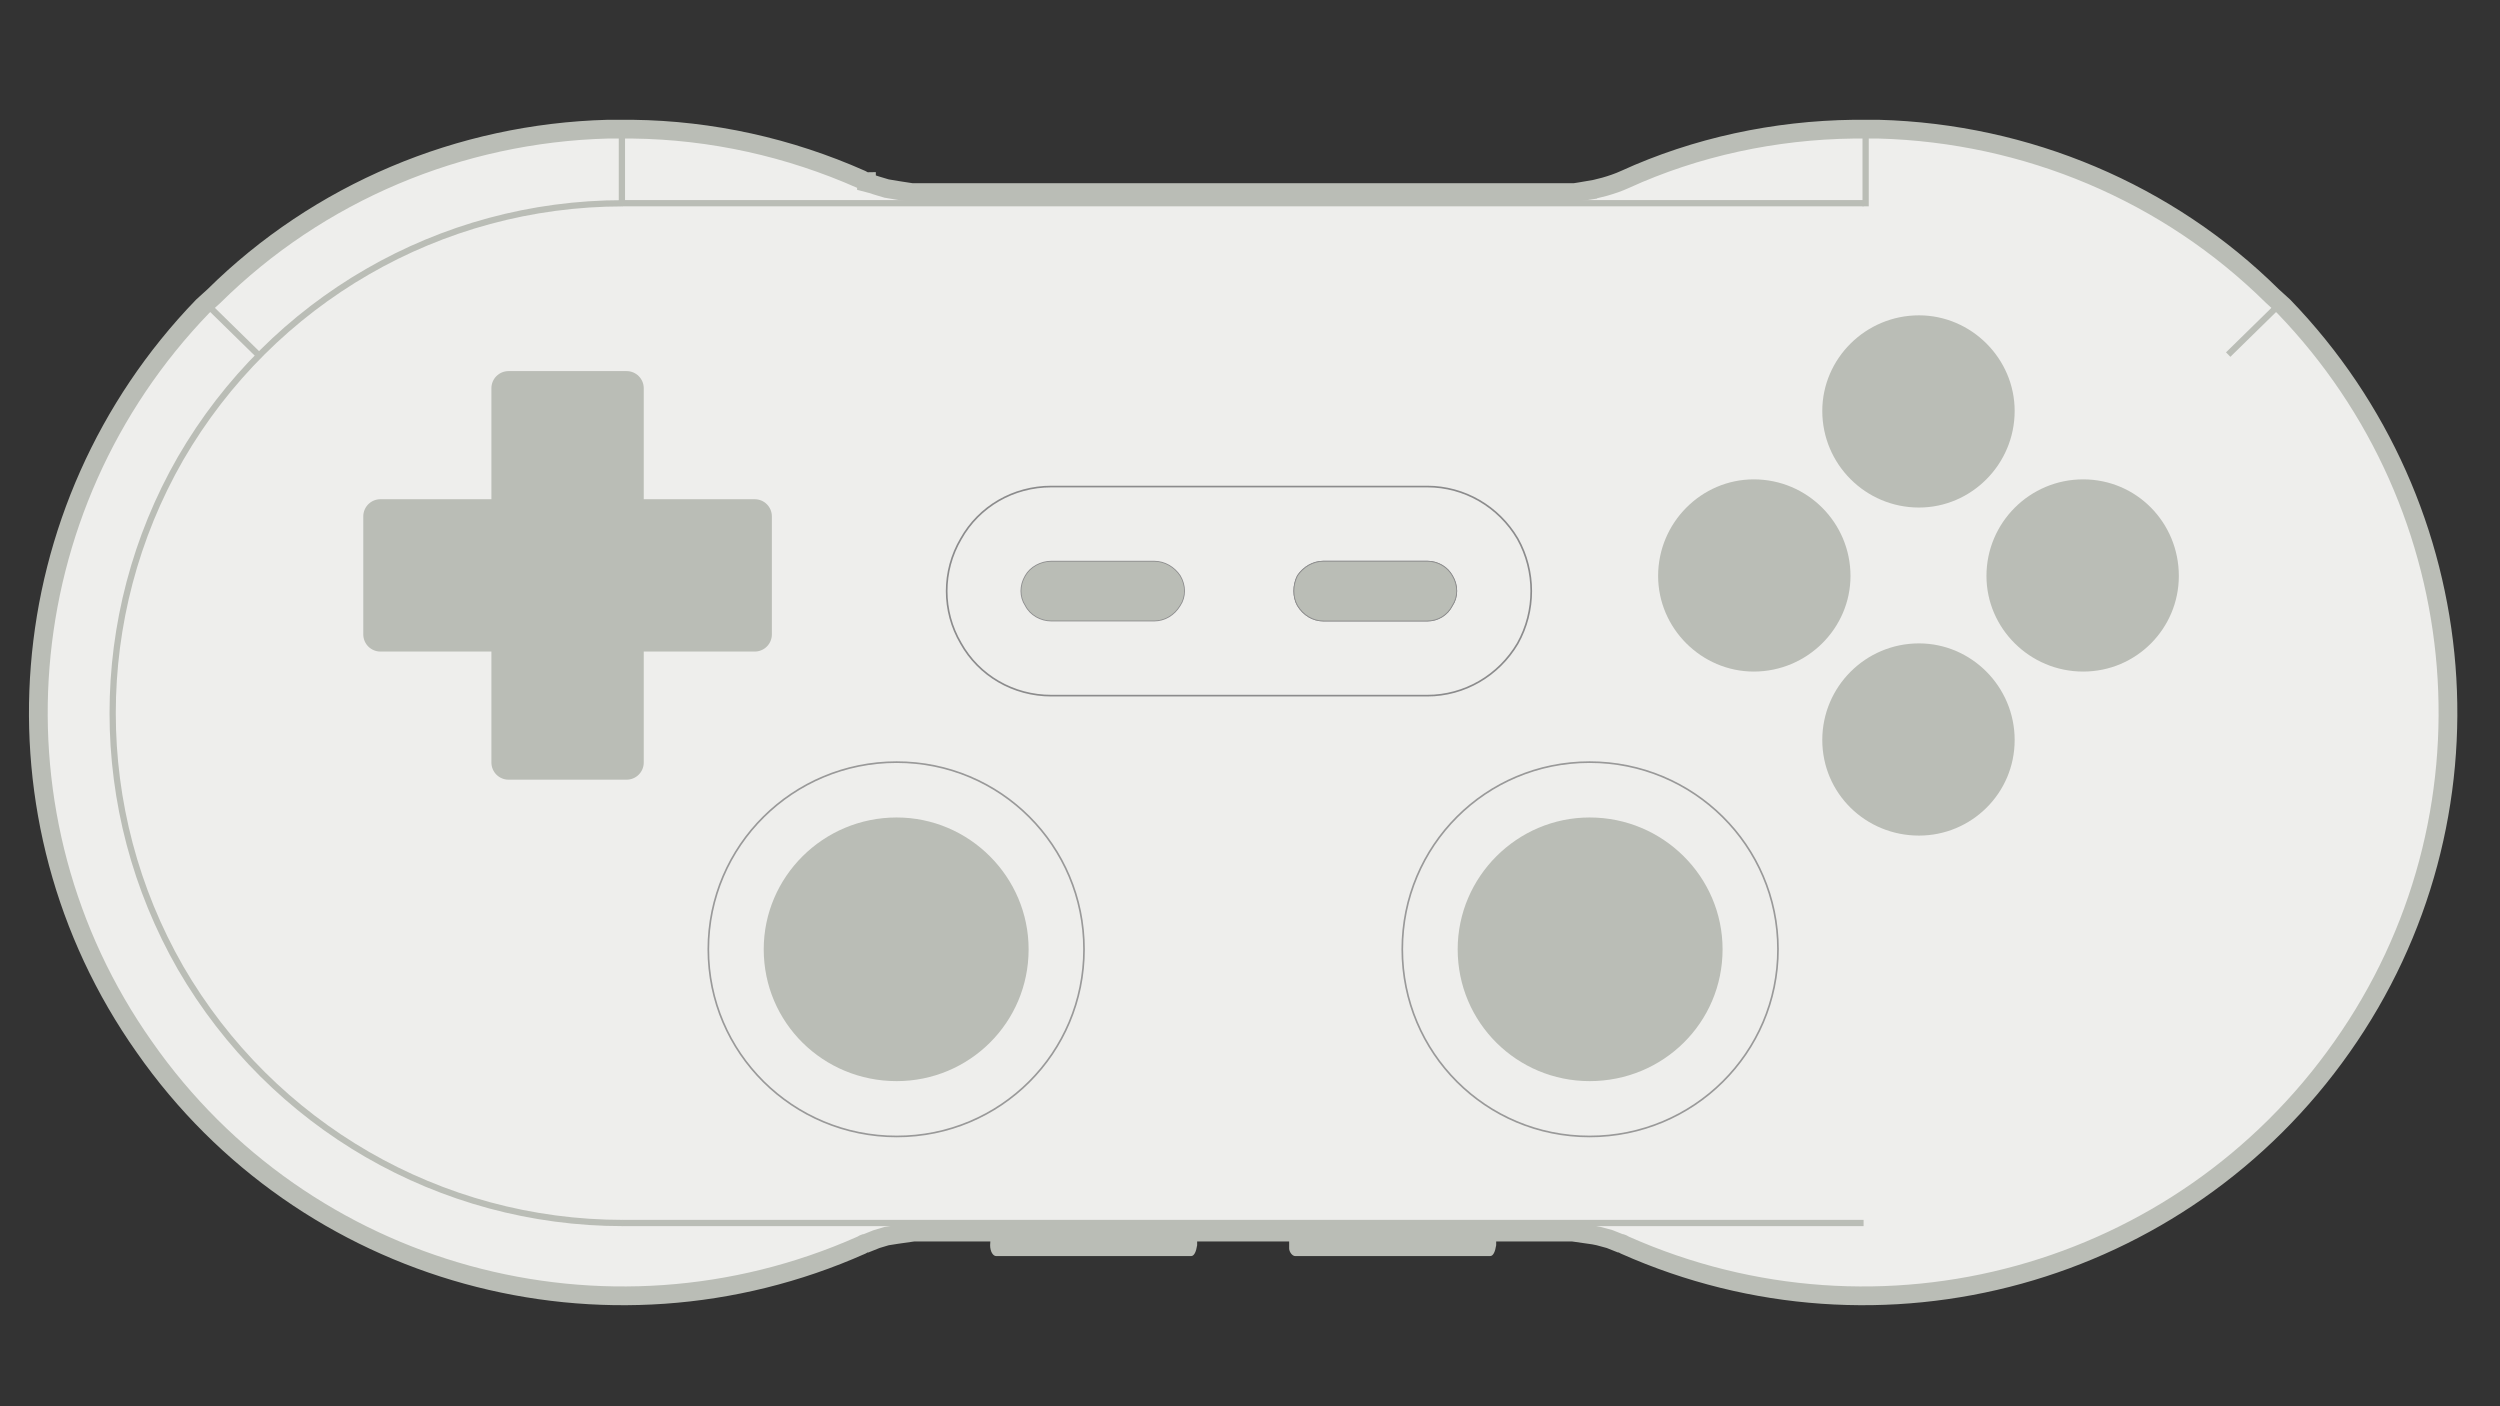 <?xml version="1.0" encoding="UTF-8" standalone="no"?>
<!-- Created with Inkscape (http://www.inkscape.org/) -->

<svg
   xmlns:dc="http://purl.org/dc/elements/1.1/"
   xmlns:cc="http://creativecommons.org/ns#"
   xmlns:rdf="http://www.w3.org/1999/02/22-rdf-syntax-ns#"
   xmlns:svg="http://www.w3.org/2000/svg"
   xmlns="http://www.w3.org/2000/svg"
   xmlns:sodipodi="http://sodipodi.sourceforge.net/DTD/sodipodi-0.dtd"
   xmlns:inkscape="http://www.inkscape.org/namespaces/inkscape"
   id="svg7384"
   sodipodi:docname="nes-30-pro.svg"
   version="1.1"
   inkscape:version="0.91 r13725"
   height="225"
   width="400">
  <rect width="100%" height="100%" fill="#333333" stroke="none"/>
  <sodipodi:namedview
     inkscape:cy="262.43285"
     pagecolor="#e5e6e4"
     borderopacity="1"
     showborder="true"
     inkscape:bbox-paths="false"
     guidetolerance="10"
     inkscape:object-paths="false"
     inkscape:window-width="2560"
     showguides="true"
     inkscape:object-nodes="true"
     inkscape:snap-bbox="true"
     inkscape:pageshadow="2"
     inkscape:guide-bbox="true"
     inkscape:snap-nodes="false"
     bordercolor="#666666"
     objecttolerance="10"
     id="namedview88"
     showgrid="false"
     inkscape:window-maximized="1"
     inkscape:window-x="2560"
     inkscape:snap-global="true"
     inkscape:window-y="0"
     gridtolerance="10"
     inkscape:window-height="1403"
     inkscape:snap-others="false"
     inkscape:snap-to-guides="true"
     inkscape:current-layer="g9377"
     inkscape:snap-bbox-midpoints="false"
     inkscape:zoom="1"
     inkscape:cx="183.66935"
     inkscape:snap-grids="true"
     inkscape:pageopacity="1"
     inkscape:showpageshadow="false">
    <inkscape:grid
       spacingx="1px"
       spacingy="1px"
       id="grid4866"
       empspacing="2"
       enabled="true"
       type="xygrid"
       snapvisiblegridlinesonly="true"
       visible="true" />
  </sodipodi:namedview>
  <title
     id="title9167">Gnome Symbolic Icon Theme</title>
  <defs
     id="defs7386" />
  <g
     inkscape:label="figures"
     transform="translate(-569.101,-638)"
     inkscape:groupmode="layer"
     id="layer12"
     style="display:inline">
    <g
       id="g9377"
       transform="translate(-4,490)">
      <path
         class="fil0 str10"
         d="m 871.275,343.681 c 29.169,0 56.242,-15.618 70.907,-40.896 14.504,-25.278 14.504,-56.352 0,-81.63 -14.665,-25.278 -41.738,-40.896 -70.907,-40.896"
         id="path352"
         inkscape:connector-curvature="0"
         style="clip-rule:evenodd;fill:none;fill-rule:evenodd;stroke:#999999;stroke-width:0.27;stroke-linejoin:bevel;image-rendering:optimizeQuality;shape-rendering:geometricPrecision;text-rendering:geometricPrecision"
         inkscape:export-xdpi="76.660004"
         inkscape:export-ydpi="76.660004" />
      <path
         class="fil0 str11"
         d="m 827.119,178.489 -2.095,0.322 -1.45,0 -15.632,0 -2.417,0 -67.039,0 -2.417,0 -15.632,0 -1.45,0 -2.095,-0.322 -1.934,-0.322 -1.612,-0.483 c -0.483,-0.161 -0.967,-0.322 -1.612,-0.483 l 0,-0.161 c -0.322,0 -0.483,-0.161 -0.806,-0.322 -11.603,-5.152 -24.012,-7.889 -36.582,-8.05 l -4.029,0 c -23.689,0.644 -46.251,10.143 -63.01,26.727 l -1.773,1.61 c -31.102,32.201 -35.131,81.952 -9.347,118.501 25.623,36.709 73.808,49.912 114.74,31.718 0.322,-0.161 0.483,-0.322 0.806,-0.322 l 1.612,-0.644 1.612,-0.483 1.531,-0.242 0.564,-0.081 2.256,-0.322 1.128,0 103.137,0 1.128,0 2.256,0.322 1.128,0.161 0.806,0.161 1.773,0.483 1.612,0.644 c 0.322,0 0.483,0.161 0.806,0.322 40.933,18.194 88.956,4.991 114.74,-31.718 25.784,-36.548 21.756,-86.299 -9.347,-118.501 l -1.773,-1.61 C 919.943,178.811 897.381,169.311 873.692,168.667 l -4.029,0 c -12.57,0.161 -25.169,2.833 -36.582,8.05 -2.058,0.941 -4.569,1.557 -5.963,1.771 z"
         id="path360"
         inkscape:connector-curvature="0"
         style="color:#000000;clip-rule:evenodd;display:inline;overflow:visible;visibility:visible;opacity:1;isolation:auto;mix-blend-mode:normal;color-interpolation:sRGB;color-interpolation-filters:linearRGB;solid-color:#000000;solid-opacity:1;fill:#eeeeec;fill-opacity:1;fill-rule:evenodd;stroke:#babdb6;stroke-width:3;stroke-linecap:butt;stroke-linejoin:miter;stroke-miterlimit:4;stroke-dasharray:none;stroke-dashoffset:0;stroke-opacity:1;color-rendering:auto;image-rendering:optimizeQuality;shape-rendering:geometricPrecision;text-rendering:geometricPrecision;enable-background:accumulate"
         sodipodi:nodetypes="sccccccccccccccccccccccccccccccccccccccccss"
         inkscape:export-xdpi="76.660004"
         inkscape:export-ydpi="76.660004" />
      <line
         class="fil0 str10"
         x1="672.735"
         y1="343.681"
         x2="871.275"
         y2="343.681"
         id="line364"
         style="clip-rule:evenodd;fill:none;fill-rule:evenodd;stroke:#babdb6;stroke-width:1;stroke-linejoin:bevel;stroke-miterlimit:4;stroke-dasharray:none;stroke-opacity:1;image-rendering:optimizeQuality;shape-rendering:geometricPrecision;text-rendering:geometricPrecision"
         inkscape:export-xdpi="76.660004"
         inkscape:export-ydpi="76.660004" />
      <line
         class="fil0 str10"
         x1="871.275"
         y1="180.51"
         x2="672.735"
         y2="180.51"
         id="line376"
         style="color:#000000;clip-rule:evenodd;display:inline;overflow:visible;visibility:visible;opacity:1;isolation:auto;mix-blend-mode:normal;color-interpolation:sRGB;color-interpolation-filters:linearRGB;solid-color:#000000;solid-opacity:1;fill:none;fill-opacity:1;fill-rule:evenodd;stroke:#babdb6;stroke-width:1;stroke-linecap:butt;stroke-linejoin:bevel;stroke-miterlimit:4;stroke-dasharray:none;stroke-dashoffset:0;stroke-opacity:1;color-rendering:auto;image-rendering:optimizeQuality;shape-rendering:geometricPrecision;text-rendering:geometricPrecision;enable-background:accumulate"
         inkscape:export-xdpi="76.660004"
         inkscape:export-ydpi="76.660004" />
      <path
         class="fil0 str10"
         d="m 827.441,269.94 c -16.599,0 -29.974,13.364 -29.974,29.947 0,16.584 13.376,29.947 29.974,29.947 16.599,0 30.135,-13.364 30.135,-29.947 0,-16.584 -13.537,-29.947 -30.135,-29.947 z"
         id="path378"
         inkscape:connector-curvature="0"
         style="clip-rule:evenodd;fill:none;fill-rule:evenodd;stroke:#999999;stroke-width:0.27;stroke-linejoin:bevel;image-rendering:optimizeQuality;shape-rendering:geometricPrecision;text-rendering:geometricPrecision"
         inkscape:export-xdpi="76.660004"
         inkscape:export-ydpi="76.660004" />
      <path
         class="fil0 str10"
         d="m 827.441,278.796 c -11.603,0 -21.111,9.499 -21.111,21.092 0,11.753 9.508,21.092 21.111,21.092 11.764,0 21.272,-9.338 21.272,-21.092 0,-11.592 -9.508,-21.092 -21.272,-21.092 z"
         id="path380"
         inkscape:connector-curvature="0"
         style="color:#000000;clip-rule:nonzero;display:inline;overflow:visible;visibility:visible;opacity:1;isolation:auto;mix-blend-mode:normal;color-interpolation:sRGB;color-interpolation-filters:linearRGB;solid-color:#000000;solid-opacity:1;fill:#babdb6;fill-opacity:1;fill-rule:nonzero;stroke:none;stroke-width:0.579;stroke-linecap:butt;stroke-linejoin:miter;stroke-miterlimit:4;stroke-dasharray:none;stroke-dashoffset:0;stroke-opacity:1;color-rendering:auto;image-rendering:auto;shape-rendering:auto;text-rendering:auto;enable-background:accumulate"
         inkscape:export-xdpi="76.660004"
         inkscape:export-ydpi="76.660004" />
      <path
         class="fil0 str10"
         d="m 880.138,250.942 c -8.541,0 -15.471,6.923 -15.471,15.457 0,8.533 6.93,15.296 15.471,15.296 8.38,0 15.309,-6.762 15.309,-15.296 0,-8.533 -6.93,-15.457 -15.309,-15.457 z"
         id="path350"
         inkscape:connector-curvature="0"
         style="clip-rule:nonzero;fill:#babdb6;fill-rule:nonzero;stroke:none;stroke-width:0.579;stroke-linejoin:miter;image-rendering:auto;shape-rendering:auto;text-rendering:auto;color:#000000;display:inline;overflow:visible;visibility:visible;opacity:1;isolation:auto;mix-blend-mode:normal;color-interpolation:sRGB;color-interpolation-filters:linearRGB;solid-color:#000000;solid-opacity:1;fill-opacity:1;stroke-linecap:butt;stroke-miterlimit:4;stroke-dasharray:none;stroke-dashoffset:0;stroke-opacity:1;filter-blend-mode:normal;filter-gaussianBlur-deviation:0;color-rendering:auto;enable-background:accumulate"
         inkscape:export-xdpi="76.660004"
         inkscape:export-ydpi="76.660004" />
      <path
         class="fil0 str10"
         d="m 880.138,198.454 c -8.541,0 -15.471,6.923 -15.471,15.296 0,8.533 6.93,15.457 15.471,15.457 8.38,0 15.309,-6.923 15.309,-15.457 0,-8.372 -6.93,-15.296 -15.309,-15.296 z"
         id="path354"
         inkscape:connector-curvature="0"
         style="clip-rule:nonzero;fill:#babdb6;fill-rule:nonzero;stroke:none;stroke-width:0.579;stroke-linejoin:miter;image-rendering:auto;shape-rendering:auto;text-rendering:auto;color:#000000;display:inline;overflow:visible;visibility:visible;opacity:1;isolation:auto;mix-blend-mode:normal;color-interpolation:sRGB;color-interpolation-filters:linearRGB;solid-color:#000000;solid-opacity:1;fill-opacity:1;stroke-linecap:butt;stroke-miterlimit:4;stroke-dasharray:none;stroke-dashoffset:0;stroke-opacity:1;filter-blend-mode:normal;filter-gaussianBlur-deviation:0;color-rendering:auto;enable-background:accumulate"
         inkscape:export-xdpi="76.660004"
         inkscape:export-ydpi="76.660004" />
      <path
         class="fil0 str10"
         d="m 853.709,224.698 c -8.38,0 -15.309,6.923 -15.309,15.457 0,8.372 6.93,15.296 15.309,15.296 8.541,0 15.471,-6.923 15.471,-15.296 0,-8.533 -6.93,-15.457 -15.471,-15.457 z"
         id="path356"
         inkscape:connector-curvature="0"
         style="clip-rule:nonzero;fill:#babdb6;fill-rule:nonzero;stroke:none;stroke-width:0.579;stroke-linejoin:miter;image-rendering:auto;shape-rendering:auto;text-rendering:auto;color:#000000;display:inline;overflow:visible;visibility:visible;opacity:1;isolation:auto;mix-blend-mode:normal;color-interpolation:sRGB;color-interpolation-filters:linearRGB;solid-color:#000000;solid-opacity:1;fill-opacity:1;stroke-linecap:butt;stroke-miterlimit:4;stroke-dasharray:none;stroke-dashoffset:0;stroke-opacity:1;filter-blend-mode:normal;filter-gaussianBlur-deviation:0;color-rendering:auto;enable-background:accumulate"
         inkscape:export-xdpi="76.660004"
         inkscape:export-ydpi="76.660004" />
      <path
         class="fil0 str10"
         d="m 716.569,269.94 c -16.599,0 -30.135,13.364 -30.135,29.947 0,16.584 13.537,29.947 30.135,29.947 16.599,0 29.974,-13.364 29.974,-29.947 0,-16.584 -13.376,-29.947 -29.974,-29.947 z"
         id="path388"
         inkscape:connector-curvature="0"
         style="clip-rule:evenodd;fill:none;fill-rule:evenodd;stroke:#999999;stroke-width:0.27;stroke-linejoin:bevel;image-rendering:optimizeQuality;shape-rendering:geometricPrecision;text-rendering:geometricPrecision"
         inkscape:export-xdpi="76.660004"
         inkscape:export-ydpi="76.660004" />
      <path
         class="fil0 str10"
         d="m 716.569,278.796 c -11.764,0 -21.272,9.499 -21.272,21.092 0,11.753 9.508,21.092 21.272,21.092 11.603,0 21.111,-9.338 21.111,-21.092 0,-11.592 -9.508,-21.092 -21.111,-21.092 z"
         id="path390"
         inkscape:connector-curvature="0"
         style="color:#000000;clip-rule:nonzero;display:inline;overflow:visible;visibility:visible;opacity:1;isolation:auto;mix-blend-mode:normal;color-interpolation:sRGB;color-interpolation-filters:linearRGB;solid-color:#000000;solid-opacity:1;fill:#babdb6;fill-opacity:1;fill-rule:nonzero;stroke:none;stroke-width:0.579;stroke-linecap:butt;stroke-linejoin:miter;stroke-miterlimit:4;stroke-dasharray:none;stroke-dashoffset:0;stroke-opacity:1;color-rendering:auto;image-rendering:auto;shape-rendering:auto;text-rendering:auto;enable-background:accumulate"
         inkscape:export-xdpi="76.660004"
         inkscape:export-ydpi="76.660004" />
      <path
         class="fil0 str10"
         d="m 672.779,180.525 c -29.282,0 -56.151,15.592 -70.792,40.829 -14.48,25.237 -14.48,56.261 0,81.498 14.641,25.237 41.51,40.829 70.792,40.829"
         id="path396"
         inkscape:connector-curvature="0"
         style="color:#000000;clip-rule:evenodd;display:inline;overflow:visible;visibility:visible;opacity:1;isolation:auto;mix-blend-mode:normal;color-interpolation:sRGB;color-interpolation-filters:linearRGB;solid-color:#000000;solid-opacity:1;fill:none;fill-opacity:1;fill-rule:evenodd;stroke:#babdb6;stroke-width:1;stroke-linecap:butt;stroke-linejoin:bevel;stroke-miterlimit:4;stroke-dasharray:none;stroke-dashoffset:0;stroke-opacity:1;color-rendering:auto;image-rendering:optimizeQuality;shape-rendering:geometricPrecision;text-rendering:geometricPrecision;enable-background:accumulate"
         inkscape:export-xdpi="76.660004"
         inkscape:export-ydpi="76.660004" />
      <path
         class="fil0 str10"
         d="m 906.406,224.698 c -8.541,0 -15.471,6.923 -15.471,15.457 0,8.372 6.93,15.296 15.471,15.296 8.541,0 15.309,-6.923 15.309,-15.296 0,-8.533 -6.768,-15.457 -15.309,-15.457 z"
         id="path398"
         inkscape:connector-curvature="0"
         style="color:#000000;clip-rule:nonzero;display:inline;overflow:visible;visibility:visible;opacity:1;isolation:auto;mix-blend-mode:normal;color-interpolation:sRGB;color-interpolation-filters:linearRGB;solid-color:#000000;solid-opacity:1;fill:#babdb6;fill-opacity:1;fill-rule:nonzero;stroke:none;stroke-width:0.579;stroke-linecap:butt;stroke-linejoin:miter;stroke-miterlimit:4;stroke-dasharray:none;stroke-dashoffset:0;stroke-opacity:1;color-rendering:auto;image-rendering:auto;shape-rendering:auto;text-rendering:auto;enable-background:accumulate;filter-blend-mode:normal;filter-gaussianBlur-deviation:0"
         inkscape:export-xdpi="76.660004"
         inkscape:export-ydpi="76.660004" />
      <line
         class="fil0 str8"
         x1="606.018"
         y1="196.522"
         x2="614.398"
         y2="204.733"
         id="line400"
         style="color:#000000;clip-rule:evenodd;display:inline;overflow:visible;visibility:visible;opacity:1;isolation:auto;mix-blend-mode:normal;color-interpolation:sRGB;color-interpolation-filters:linearRGB;solid-color:#000000;solid-opacity:1;fill:none;fill-opacity:1;fill-rule:evenodd;stroke:#babdb6;stroke-width:1;stroke-linecap:butt;stroke-linejoin:bevel;stroke-miterlimit:4;stroke-dasharray:none;stroke-dashoffset:0;stroke-opacity:1;color-rendering:auto;image-rendering:optimizeQuality;shape-rendering:geometricPrecision;text-rendering:geometricPrecision;enable-background:accumulate"
         inkscape:export-xdpi="76.660004"
         inkscape:export-ydpi="76.660004" />
      <line
         class="fil0 str8"
         x1="672.605"
         y1="168.667"
         x2="672.605"
         y2="180.26"
         id="line402"
         style="color:#000000;clip-rule:evenodd;display:inline;overflow:visible;visibility:visible;opacity:1;isolation:auto;mix-blend-mode:normal;color-interpolation:sRGB;color-interpolation-filters:linearRGB;solid-color:#000000;solid-opacity:1;fill:none;fill-opacity:1;fill-rule:evenodd;stroke:#babdb6;stroke-width:1;stroke-linecap:butt;stroke-linejoin:bevel;stroke-miterlimit:4;stroke-dasharray:none;stroke-dashoffset:0;stroke-opacity:1;color-rendering:auto;image-rendering:optimizeQuality;shape-rendering:geometricPrecision;text-rendering:geometricPrecision;enable-background:accumulate"
         inkscape:export-xdpi="76.660004"
         inkscape:export-ydpi="76.660004" />
      <line
         class="fil0 str8"
         x1="937.992"
         y1="196.522"
         x2="929.612"
         y2="204.733"
         id="line404"
         style="clip-rule:evenodd;fill:none;fill-rule:evenodd;stroke:#babdb6;stroke-width:1;stroke-miterlimit:4;stroke-dasharray:none;stroke-opacity:1;image-rendering:optimizeQuality;shape-rendering:geometricPrecision;text-rendering:geometricPrecision"
         inkscape:export-xdpi="76.660004"
         inkscape:export-ydpi="76.660004" />
      <line
         class="fil0 str8"
         x1="871.602"
         y1="168.667"
         x2="871.602"
         y2="181.01"
         id="line406"
         style="color:#000000;clip-rule:evenodd;display:inline;overflow:visible;visibility:visible;opacity:1;isolation:auto;mix-blend-mode:normal;color-interpolation:sRGB;color-interpolation-filters:linearRGB;solid-color:#000000;solid-opacity:1;fill:none;fill-opacity:1;fill-rule:evenodd;stroke:#babdb6;stroke-width:1;stroke-linecap:butt;stroke-linejoin:bevel;stroke-miterlimit:4;stroke-dasharray:none;stroke-dashoffset:0;stroke-opacity:1;color-rendering:auto;image-rendering:optimizeQuality;shape-rendering:geometricPrecision;text-rendering:geometricPrecision;enable-background:accumulate"
         inkscape:export-xdpi="76.660004"
         inkscape:export-ydpi="76.660004" />
      <path
         sodipodi:nodetypes="cccccc"
         style="color:#000000;clip-rule:evenodd;display:inline;overflow:visible;visibility:visible;opacity:1;isolation:auto;mix-blend-mode:normal;color-interpolation:sRGB;color-interpolation-filters:linearRGB;solid-color:#000000;solid-opacity:1;fill:#babdb6;fill-opacity:1;fill-rule:evenodd;stroke:none;stroke-width:2;stroke-linecap:butt;stroke-linejoin:miter;stroke-miterlimit:4;stroke-dasharray:none;stroke-dashoffset:0;stroke-opacity:1;color-rendering:auto;image-rendering:optimizeQuality;shape-rendering:geometricPrecision;text-rendering:geometricPrecision;enable-background:accumulate"
         inkscape:connector-curvature="0"
         id="path4312"
         d="m 731.601,345.839 -0.08,1.392 c 0,1.044 0.48,1.74 0.96,1.74 l 31.203,0 c 0.48,0 0.8,-0.696 0.96,-1.74 l 0,-1.392"
         class="fil0 str11"
         inkscape:export-xdpi="76.660004"
         inkscape:export-ydpi="76.660004" />
      <path
         class="fil0 str11"
         d="m 779.366,345.839 0,0 0,1.914 c 0,0.522 0.48,1.218 0.96,1.218 l 31.203,0 c 0.48,0 0.8,-0.696 0.96,-1.74 l 0,-1.392"
         id="path4314"
         inkscape:connector-curvature="0"
         style="color:#000000;clip-rule:evenodd;display:inline;overflow:visible;visibility:visible;opacity:1;isolation:auto;mix-blend-mode:normal;color-interpolation:sRGB;color-interpolation-filters:linearRGB;solid-color:#000000;solid-opacity:1;fill:#babdb6;fill-opacity:1;fill-rule:evenodd;stroke:none;stroke-width:2;stroke-linecap:butt;stroke-linejoin:miter;stroke-miterlimit:4;stroke-dasharray:none;stroke-dashoffset:0;stroke-opacity:1;color-rendering:auto;image-rendering:optimizeQuality;shape-rendering:geometricPrecision;text-rendering:geometricPrecision;enable-background:accumulate"
         sodipodi:nodetypes="ccccccc"
         inkscape:export-xdpi="76.660004"
         inkscape:export-ydpi="76.660004" />
      <path
         style="color:#000000;clip-rule:nonzero;display:inline;overflow:visible;visibility:visible;opacity:1;isolation:auto;mix-blend-mode:normal;color-interpolation:sRGB;color-interpolation-filters:linearRGB;solid-color:#000000;solid-opacity:1;fill:#babdb6;fill-opacity:1;fill-rule:nonzero;stroke:none;stroke-width:0.579;stroke-linecap:butt;stroke-linejoin:miter;stroke-miterlimit:4;stroke-dasharray:none;stroke-dashoffset:0;stroke-opacity:1;marker:none;marker-start:none;marker-mid:none;marker-end:none;paint-order:normal;color-rendering:auto;image-rendering:auto;shape-rendering:auto;text-rendering:auto;enable-background:accumulate"
         d="m 85.375,-188.625 c -1.524,0 -2.75,1.226 -2.75,2.75 l 0,17.75 -17.75,0 c -1.524,0 -2.75,1.226 -2.75,2.75 l 0,18.875 c 0,1.524 1.226,2.75 2.75,2.75 l 17.75,0 0,17.75 c 0,1.524 1.226,2.75 2.75,2.75 l 18.875,0 c 1.524,0 2.75,-1.226 2.75,-2.75 l 0,-17.75 17.75,0 c 1.524,0 2.75,-1.226 2.75,-2.75 l 0,-18.875 c 0,-1.524 -1.226,-2.75 -2.75,-2.75 l -17.75,0 0,-17.75 c 0,-1.524 -1.226,-2.75 -2.75,-2.75 l -18.875,0 z"
         transform="translate(569.101,396)"
         id="rect9578"
         inkscape:connector-curvature="0" />
      <path
         inkscape:export-ydpi="81.870003"
         inkscape:export-xdpi="81.870003"
         style="clip-rule:evenodd;display:inline;fill:none;fill-rule:evenodd;stroke:#8b8b8c;stroke-width:0.27;image-rendering:optimizeQuality;shape-rendering:geometricPrecision;text-rendering:geometricPrecision"
         inkscape:connector-curvature="0"
         id="path203-9"
         d="m 780.755,240.143 c -0.761,1.521 -0.761,3.346 0,4.714 0.914,1.521 2.436,2.433 4.111,2.433 l 16.597,0 c 1.675,0 3.198,-0.912 3.959,-2.433 0.914,-1.369 0.914,-3.194 0,-4.714 -0.761,-1.369 -2.284,-2.281 -3.959,-2.281 l -16.597,0 c -1.675,0 -3.198,0.912 -4.111,2.281 z"
         class="fil0 str5" />
      <path
         inkscape:export-ydpi="81.870003"
         inkscape:export-xdpi="81.870003"
         style="clip-rule:evenodd;display:inline;fill:none;fill-rule:evenodd;stroke:#8b8b8c;stroke-width:0.27;image-rendering:optimizeQuality;shape-rendering:geometricPrecision;text-rendering:geometricPrecision"
         inkscape:connector-curvature="0"
         id="path205-5"
         d="m 801.464,225.848 -60.146,0 c -6.091,0 -11.572,3.194 -14.466,8.364 -3.045,5.171 -3.045,11.558 0,16.728 2.893,5.171 8.375,8.364 14.466,8.364 l 60.146,0 c 5.939,0 11.42,-3.194 14.466,-8.364 2.893,-5.171 2.893,-11.558 0,-16.728 -3.045,-5.171 -8.527,-8.364 -14.466,-8.364 z m -20.709,19.009 c -0.761,-1.369 -0.761,-3.194 0,-4.714 0.914,-1.369 2.436,-2.281 4.111,-2.281 l 16.597,0 c 1.675,0 3.198,0.912 3.959,2.281 0.914,1.521 0.914,3.346 0,4.714 -0.761,1.521 -2.284,2.433 -3.959,2.433 l -16.597,0 c -1.675,0 -3.198,-0.912 -4.111,-2.433 z m -39.438,-6.995 16.445,0 c 1.675,0 3.198,0.912 4.111,2.281 0.914,1.521 0.914,3.346 0,4.714 -0.914,1.521 -2.436,2.433 -4.111,2.433 l -16.445,0 c -1.675,0 -3.35,-0.912 -4.111,-2.433 -0.914,-1.369 -0.914,-3.194 0,-4.714 0.761,-1.369 2.436,-2.281 4.111,-2.281 z"
         class="fil0 str5" />
      <path
         inkscape:export-ydpi="81.870003"
         inkscape:export-xdpi="81.870003"
         style="color:#000000;clip-rule:nonzero;display:inline;overflow:visible;visibility:visible;opacity:1;isolation:auto;mix-blend-mode:normal;color-interpolation:sRGB;color-interpolation-filters:linearRGB;solid-color:#000000;solid-opacity:1;fill:#babdb6;fill-opacity:1;fill-rule:nonzero;stroke:none;stroke-width:0.579;stroke-linecap:butt;stroke-linejoin:miter;stroke-miterlimit:4;stroke-dasharray:none;stroke-dashoffset:0;stroke-opacity:1;color-rendering:auto;image-rendering:auto;shape-rendering:auto;text-rendering:auto;enable-background:accumulate"
         inkscape:connector-curvature="0"
         id="path201-4"
         d="m 757.762,237.862 -16.445,0 c -1.675,0 -3.35,0.912 -4.111,2.281 -0.914,1.521 -0.914,3.346 0,4.714 0.761,1.521 2.436,2.433 4.111,2.433 l 16.445,0 c 1.675,0 3.198,-0.912 4.111,-2.433 0.914,-1.369 0.914,-3.194 0,-4.714 -0.914,-1.369 -2.436,-2.281 -4.111,-2.281 z"
         class="fil0 str5" />
      <path
         inkscape:export-ydpi="81.870003"
         inkscape:export-xdpi="81.870003"
         sodipodi:nodetypes="ccssccssc"
         class="fil0 str5"
         d="m 780.755,244.858 c -0.761,-1.369 -0.761,-3.194 0,-4.714 0.914,-1.369 2.436,-2.281 4.111,-2.281 l 16.597,0 c 1.675,0 3.198,0.912 3.959,2.281 0.914,1.521 0.914,3.346 0,4.714 -0.761,1.521 -2.284,2.433 -3.959,2.433 l -16.597,0 c -1.675,0 -3.198,-0.912 -4.111,-2.433 z"
         id="path4322-0"
         inkscape:connector-curvature="0"
         style="color:#000000;clip-rule:nonzero;display:inline;overflow:visible;visibility:visible;opacity:1;isolation:auto;mix-blend-mode:normal;color-interpolation:sRGB;color-interpolation-filters:linearRGB;solid-color:#000000;solid-opacity:1;fill:#babdb6;fill-opacity:1;fill-rule:nonzero;stroke:none;stroke-width:0.579;stroke-linecap:butt;stroke-linejoin:miter;stroke-miterlimit:4;stroke-dasharray:none;stroke-dashoffset:0;stroke-opacity:1;color-rendering:auto;image-rendering:auto;shape-rendering:auto;text-rendering:auto;enable-background:accumulate" />
    </g>
    <path
       class="fil0 str3"
       d="m 1141.467,737.128 0,-2.545 0,-5.54 c 0,-0.299 0.299,-0.599 0.599,-0.599 l 21.712,0 c 0.299,0 0.599,0.299 0.599,0.599 l 0,5.54 0,2.545 0,2.396 0,7.337 c 0,0.449 0.299,0.749 0.749,0.749 l 2.396,0 7.337,0 2.396,0 5.69,0 c 0.299,0 0.599,0.299 0.599,0.599 l 0,21.712 c 0,0.299 -0.299,0.449 -0.599,0.449 l -5.69,0 -2.396,0 -2.396,0 -7.337,0 c -0.449,0 -0.749,0.449 -0.749,0.898 l 0,2.396 0,7.337 0,2.396 0,5.69 c 0,0.299 -0.299,0.449 -0.599,0.449 l -21.712,0 c -0.299,0 -0.599,-0.15 -0.599,-0.449 l 0,-5.69 0,-2.396 0,-2.546 0,-7.187 c 0,-0.449 -0.299,-0.898 -0.749,-0.898 l -2.396,0 -7.337,0 -2.396,0 -5.391,0 c -0.299,0 -0.599,-0.15 -0.599,-0.449 l 0,-21.712 c 0,-0.299 0.299,-0.599 0.599,-0.599 l 5.391,0 2.396,0 2.396,0 7.337,0 c 0.449,0 0.749,-0.299 0.749,-0.749 l 0,-2.545 z m 63.038,-5.377 c -0.749,-0.749 -1.198,-1.797 -1.198,-2.845 l 0,-7.898 c 0,-1.048 0.449,-2.096 1.198,-2.845 0.749,-0.749 1.797,-1.198 2.845,-1.198 l 85.811,0 c 1.048,0 2.096,0.449 2.845,1.198 0.749,0.749 1.198,1.797 1.198,2.845 l 0,7.898 c 0,1.048 -0.449,2.096 -1.198,2.845 -0.749,0.898 -1.797,1.198 -2.845,1.198 l -85.811,0 c -1.048,0 -2.096,-0.299 -2.845,-1.198 z m 2.845,6.202 85.811,0 c 1.048,0 2.096,0.449 2.845,1.198 0.749,0.749 1.198,1.797 1.198,2.845 l 0,7.86 c 0,1.048 -0.449,2.096 -1.198,2.845 -0.749,0.749 -1.797,1.198 -2.845,1.198 l -85.811,0 c -1.048,0 -2.096,-0.449 -2.845,-1.198 -0.749,-0.749 -1.198,-1.797 -1.198,-2.845 l 0,-7.86 c 0,-1.048 0.449,-2.096 1.198,-2.845 0.749,-0.749 1.797,-1.198 2.845,-1.198 z m 96.878,23.229 0,-30.219 c 0,-0.898 0.299,-1.647 0.898,-2.246 0.449,-0.449 1.198,-0.749 2.096,-0.749 l 25.509,0 c 0.749,0 1.348,-0.299 1.797,-0.749 0.449,-0.449 0.749,-1.048 0.749,-1.797 l 0,-24.529 c 0,-0.749 -0.299,-1.497 -0.898,-2.096 -0.599,-0.449 -1.348,-0.898 -2.096,-0.898 l -35.079,0 0,9.021 c 0,1.048 -0.449,2.096 -1.198,2.845 -0.749,0.749 -1.797,1.198 -2.845,1.198 l -85.811,0 c -1.048,0 -2.096,-0.449 -2.845,-1.198 -0.749,-0.749 -1.198,-1.797 -1.198,-2.845 l 0,-9.021 -96.729,0 c -0.749,0 -1.348,0.299 -1.797,0.749 -0.449,0.449 -0.749,1.048 -0.749,1.797 l 0,105.264 c 0,0.599 0.299,1.198 0.749,1.647 0.449,0.599 1.048,0.749 1.797,0.749 l 96.729,0 0,-7.051 c 0,-1.048 0.449,-2.096 1.198,-2.845 0.749,-0.749 1.797,-1.198 2.845,-1.198 l 85.811,0 c 1.048,0 2.096,0.449 2.845,1.198 0.749,0.749 1.198,1.797 1.198,2.845 l 0,7.051 118.57,0 c 0.599,0 1.348,-0.15 1.797,-0.749 0.449,-0.449 0.599,-1.048 0.599,-1.647 l 0,-105.264 c 0,-0.749 -0.15,-1.348 -0.599,-1.797 -0.449,-0.449 -1.198,-0.749 -1.797,-0.749 l -41.558,0 c -0.898,0 -1.647,0.449 -2.246,0.898 -0.449,0.599 -0.749,1.348 -0.749,2.096 l 0,24.529 c 0,0.749 0.15,1.348 0.599,1.797 0.449,0.449 1.198,0.749 1.797,0.749 l 25.393,0 c 0.749,0 1.497,0.299 2.096,0.749 0.599,0.599 0.898,1.348 0.898,2.246 l 0,30.219 c 0,0.749 -0.299,1.497 -0.898,2.096 -0.599,0.449 -1.348,0.749 -2.096,0.749 l -25.393,0 c -0.599,0 -1.348,0.299 -1.797,0.749 -0.449,0.449 -0.599,1.048 -0.599,1.797 l 0,25.659 c 0,0.749 -0.299,1.497 -0.898,2.096 -0.599,0.449 -1.348,0.749 -2.096,0.749 l -29.954,0 c -0.898,0 -1.647,-0.299 -2.096,-0.749 -0.599,-0.599 -0.898,-1.348 -0.898,-2.096 l 0,-25.659 c 0,-0.749 -0.299,-1.348 -0.749,-1.797 -0.449,-0.449 -1.048,-0.749 -1.797,-0.749 l -25.509,0 c -0.898,0 -1.647,-0.299 -2.096,-0.749 -0.599,-0.599 -0.898,-1.348 -0.898,-2.096 z m -96.654,-3.191 85.338,0 c 1.198,0 2.246,0.449 3.144,1.198 0.749,0.898 1.198,1.947 1.198,3.144 l 0,24.344 c 0,1.198 -0.449,2.246 -1.198,3.144 -0.898,0.749 -1.946,1.198 -3.144,1.198 l -85.338,0 c -1.048,0 -2.246,-0.449 -2.995,-1.198 -0.749,-0.898 -1.347,-1.947 -1.347,-3.144 l 0,-24.344 c 0,-1.198 0.599,-2.246 1.347,-3.144 0.749,-0.749 1.947,-1.198 2.995,-1.198 z"
       id="path155"
       inkscape:connector-curvature="0"
       style="clip-rule:evenodd;display:inline;fill:#cacac4;fill-opacity:1;fill-rule:evenodd;stroke:#babdb6;stroke-width:1;stroke-miterlimit:4;stroke-dasharray:none;stroke-opacity:1;image-rendering:optimizeQuality;shape-rendering:geometricPrecision;text-rendering:geometricPrecision"
       inkscape:export-xdpi="81.68"
       inkscape:export-ydpi="81.68"
       sodipodi:nodetypes="ccsssscccsscccsssscccsscccsssscccsscccsssscccsscccsscsscsscsscssssscsscsssssscsscsscscsssscscscsscscscsscscscssssscsscsscsscsscsscssssscsssssscsscsscsscs" />
  </g>
</svg>
